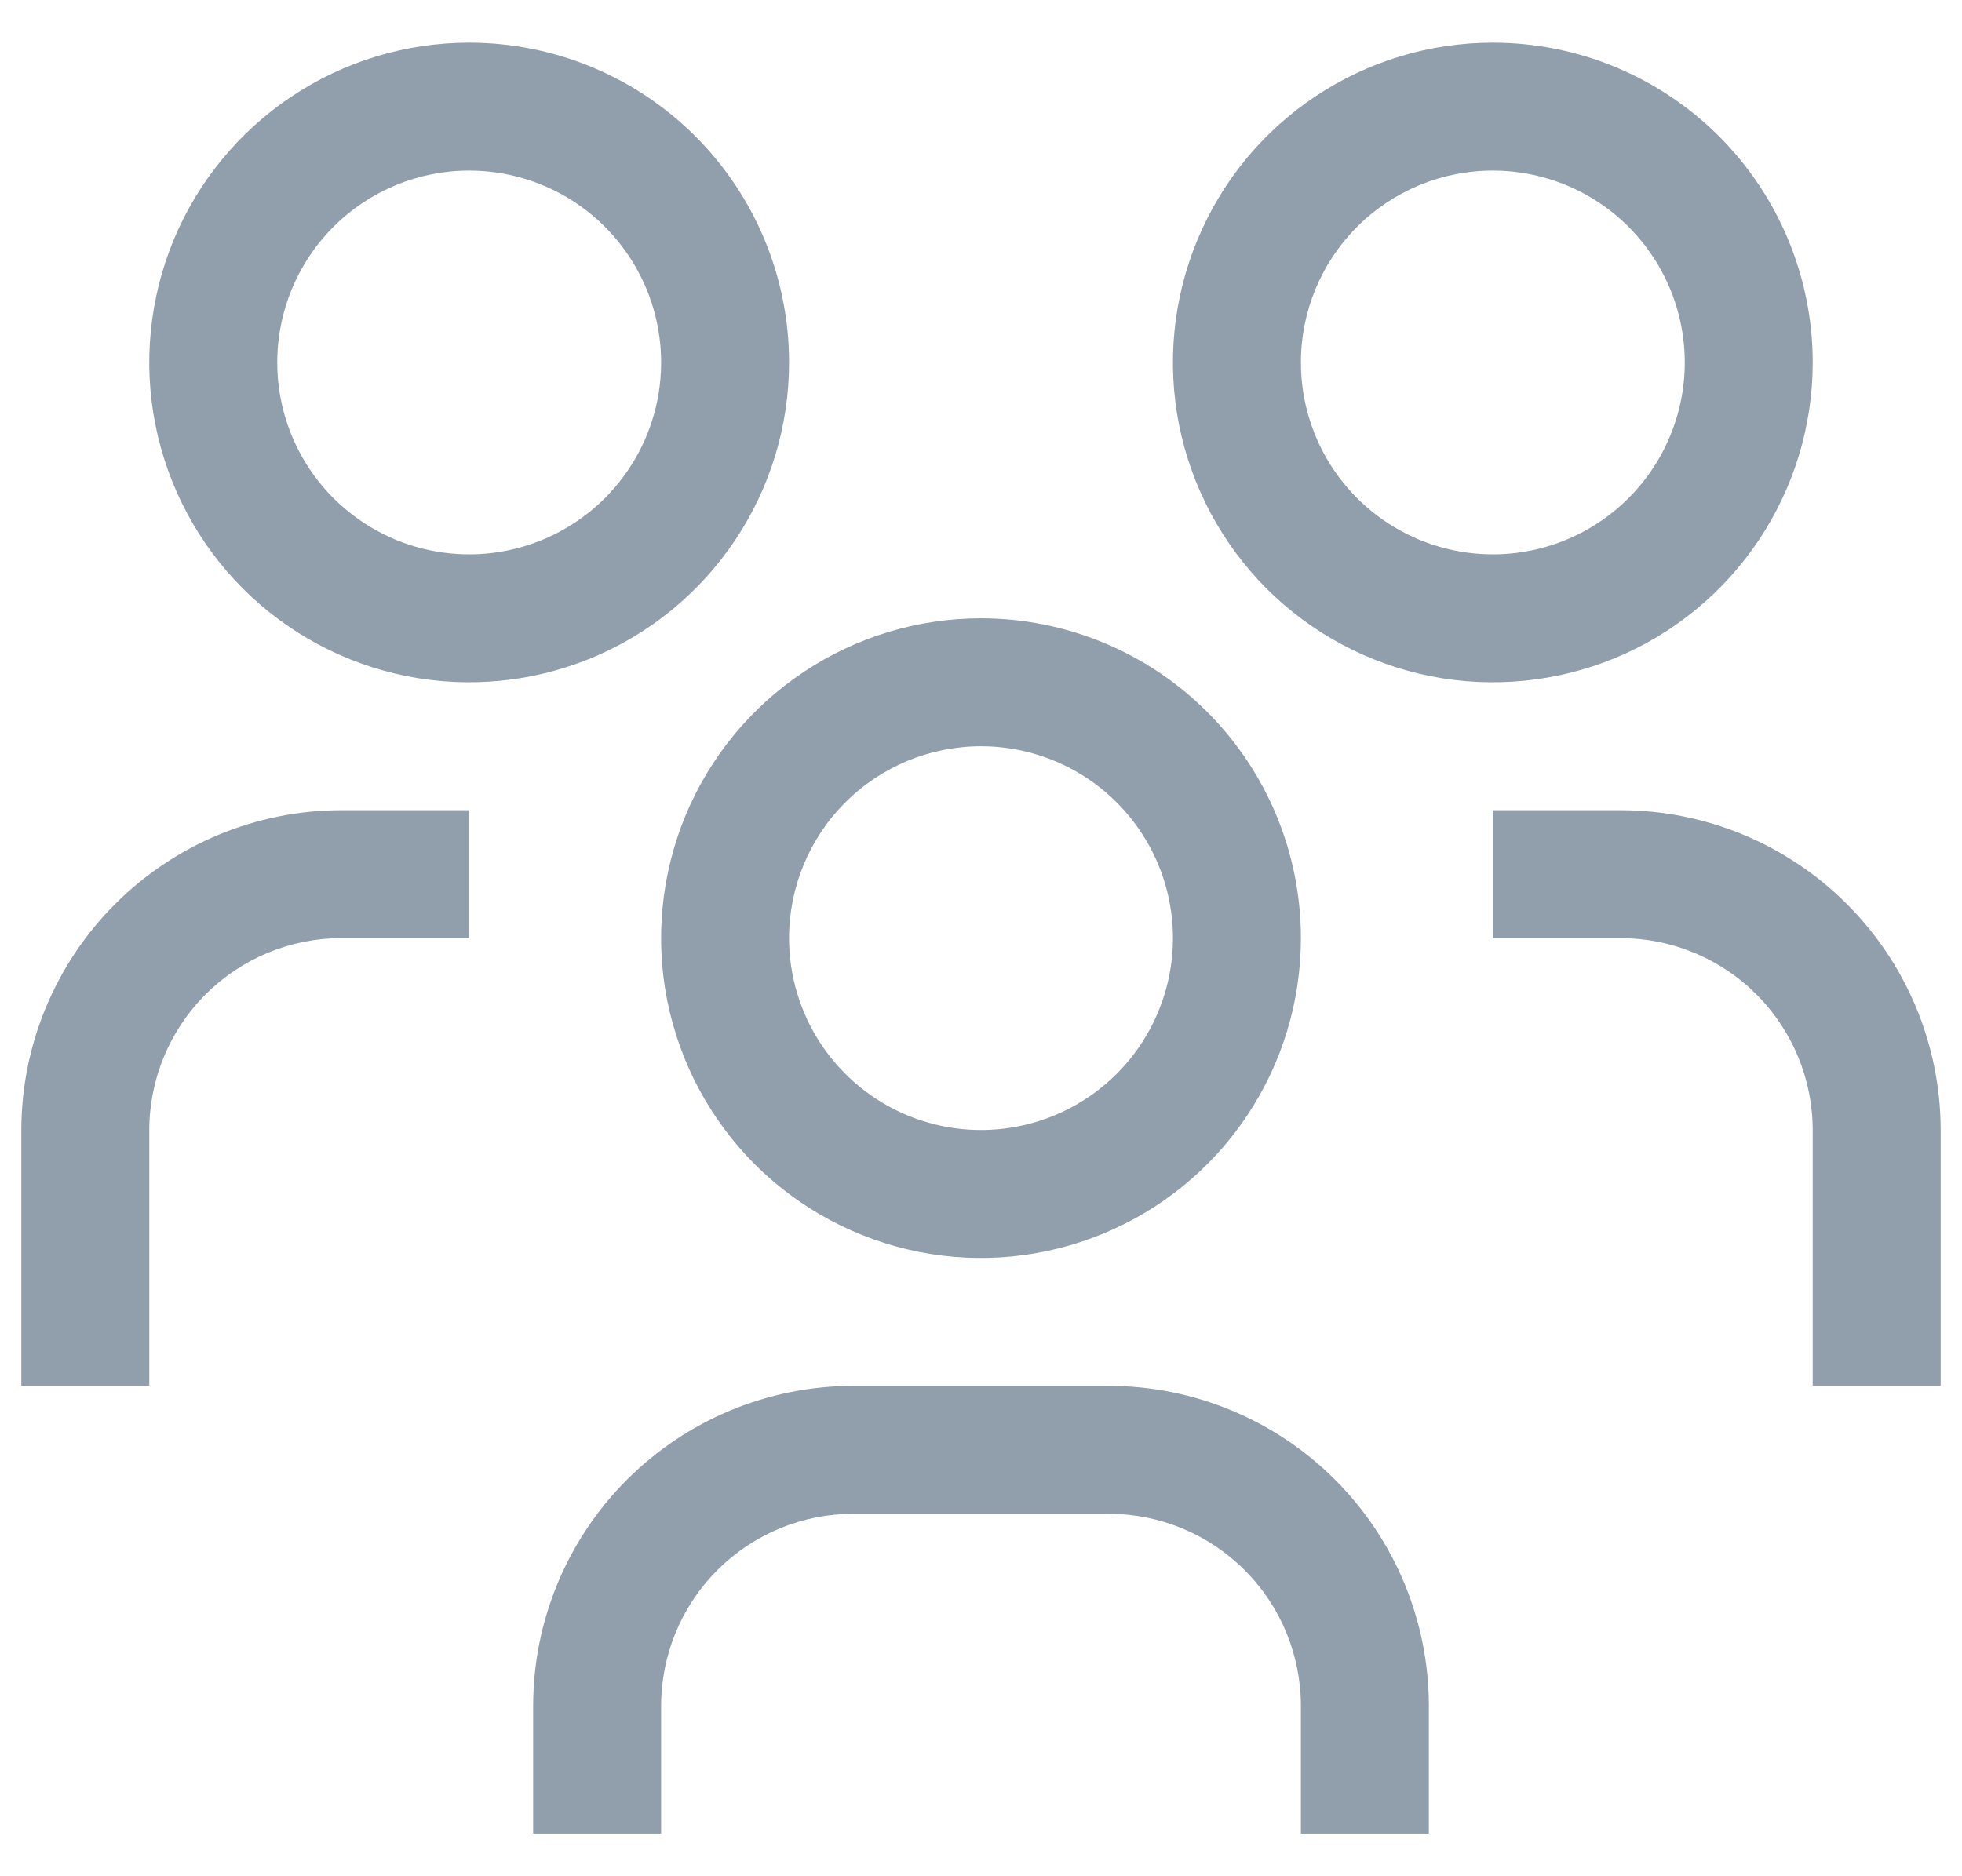 <svg width="23" height="22" viewBox="0 0 23 22" fill="none" xmlns="http://www.w3.org/2000/svg">
<path d="M19 9.5H17.5V11H19C19.596 11.001 20.169 11.238 20.59 11.66C21.012 12.082 21.249 12.653 21.25 13.25V16.25H22.75V13.25C22.749 12.256 22.353 11.303 21.65 10.6C20.947 9.897 19.994 9.501 19 9.5Z" fill="#919EAB"/>
<path d="M17.5 2C17.945 2 18.38 2.132 18.75 2.379C19.12 2.626 19.408 2.978 19.579 3.389C19.749 3.8 19.794 4.253 19.707 4.689C19.62 5.125 19.406 5.526 19.091 5.841C18.776 6.156 18.375 6.37 17.939 6.457C17.503 6.544 17.05 6.499 16.639 6.329C16.228 6.158 15.876 5.87 15.629 5.5C15.382 5.13 15.25 4.695 15.25 4.25C15.25 3.653 15.487 3.081 15.909 2.659C16.331 2.237 16.903 2 17.5 2ZM17.5 0.5C16.758 0.5 16.033 0.72 15.417 1.132C14.8 1.544 14.319 2.13 14.036 2.815C13.752 3.5 13.677 4.254 13.822 4.982C13.967 5.709 14.324 6.377 14.848 6.902C15.373 7.426 16.041 7.783 16.768 7.928C17.496 8.073 18.25 7.998 18.935 7.715C19.62 7.431 20.206 6.95 20.618 6.333C21.03 5.717 21.25 4.992 21.25 4.25C21.25 3.255 20.855 2.302 20.152 1.598C19.448 0.895 18.495 0.5 17.5 0.5Z" fill="#919EAB"/>
<path d="M16.75 21.5H15.25V20C15.249 19.404 15.012 18.831 14.59 18.41C14.168 17.988 13.597 17.751 13 17.75H10C9.403 17.751 8.832 17.988 8.41 18.41C7.988 18.831 7.751 19.404 7.75 20V21.5H6.25V20C6.251 19.006 6.647 18.053 7.35 17.35C8.053 16.647 9.006 16.251 10 16.25H13C13.994 16.251 14.947 16.647 15.65 17.35C16.353 18.053 16.749 19.006 16.75 20V21.5Z" fill="#919EAB"/>
<path d="M11.5 8.75C11.945 8.75 12.38 8.882 12.75 9.129C13.12 9.376 13.408 9.728 13.579 10.139C13.749 10.55 13.794 11.002 13.707 11.439C13.62 11.875 13.406 12.276 13.091 12.591C12.776 12.906 12.375 13.12 11.939 13.207C11.502 13.294 11.05 13.249 10.639 13.079C10.228 12.908 9.876 12.62 9.629 12.25C9.382 11.88 9.25 11.445 9.25 11C9.25 10.403 9.487 9.831 9.909 9.409C10.331 8.987 10.903 8.75 11.5 8.75ZM11.5 7.25C10.758 7.25 10.033 7.47 9.417 7.882C8.8 8.294 8.319 8.88 8.035 9.565C7.752 10.25 7.677 11.004 7.822 11.732C7.967 12.459 8.324 13.127 8.848 13.652C9.373 14.176 10.041 14.533 10.768 14.678C11.496 14.823 12.25 14.748 12.935 14.464C13.62 14.181 14.206 13.7 14.618 13.083C15.03 12.467 15.25 11.742 15.25 11C15.25 10.005 14.855 9.052 14.152 8.348C13.448 7.645 12.495 7.25 11.5 7.25Z" fill="#919EAB"/>
<path d="M5.5 9.5H4C3.006 9.501 2.053 9.897 1.35 10.6C0.647 11.303 0.251 12.256 0.25 13.25V16.25H1.75V13.25C1.751 12.653 1.988 12.082 2.41 11.66C2.832 11.238 3.403 11.001 4 11H5.5V9.5Z" fill="#919EAB"/>
<path d="M5.5 2C5.945 2 6.38 2.132 6.75 2.379C7.12 2.626 7.408 2.978 7.579 3.389C7.749 3.8 7.794 4.253 7.707 4.689C7.62 5.125 7.406 5.526 7.091 5.841C6.776 6.156 6.375 6.37 5.939 6.457C5.503 6.544 5.05 6.499 4.639 6.329C4.228 6.158 3.876 5.87 3.629 5.5C3.382 5.13 3.25 4.695 3.25 4.25C3.25 3.653 3.487 3.081 3.909 2.659C4.331 2.237 4.903 2 5.5 2ZM5.5 0.5C4.758 0.5 4.033 0.72 3.417 1.132C2.8 1.544 2.319 2.13 2.035 2.815C1.752 3.5 1.677 4.254 1.822 4.982C1.967 5.709 2.324 6.377 2.848 6.902C3.373 7.426 4.041 7.783 4.768 7.928C5.496 8.073 6.25 7.998 6.935 7.715C7.62 7.431 8.206 6.95 8.618 6.333C9.03 5.717 9.25 4.992 9.25 4.25C9.25 3.255 8.855 2.302 8.152 1.598C7.448 0.895 6.495 0.5 5.5 0.5Z" fill="#919EAB"/>
</svg>
